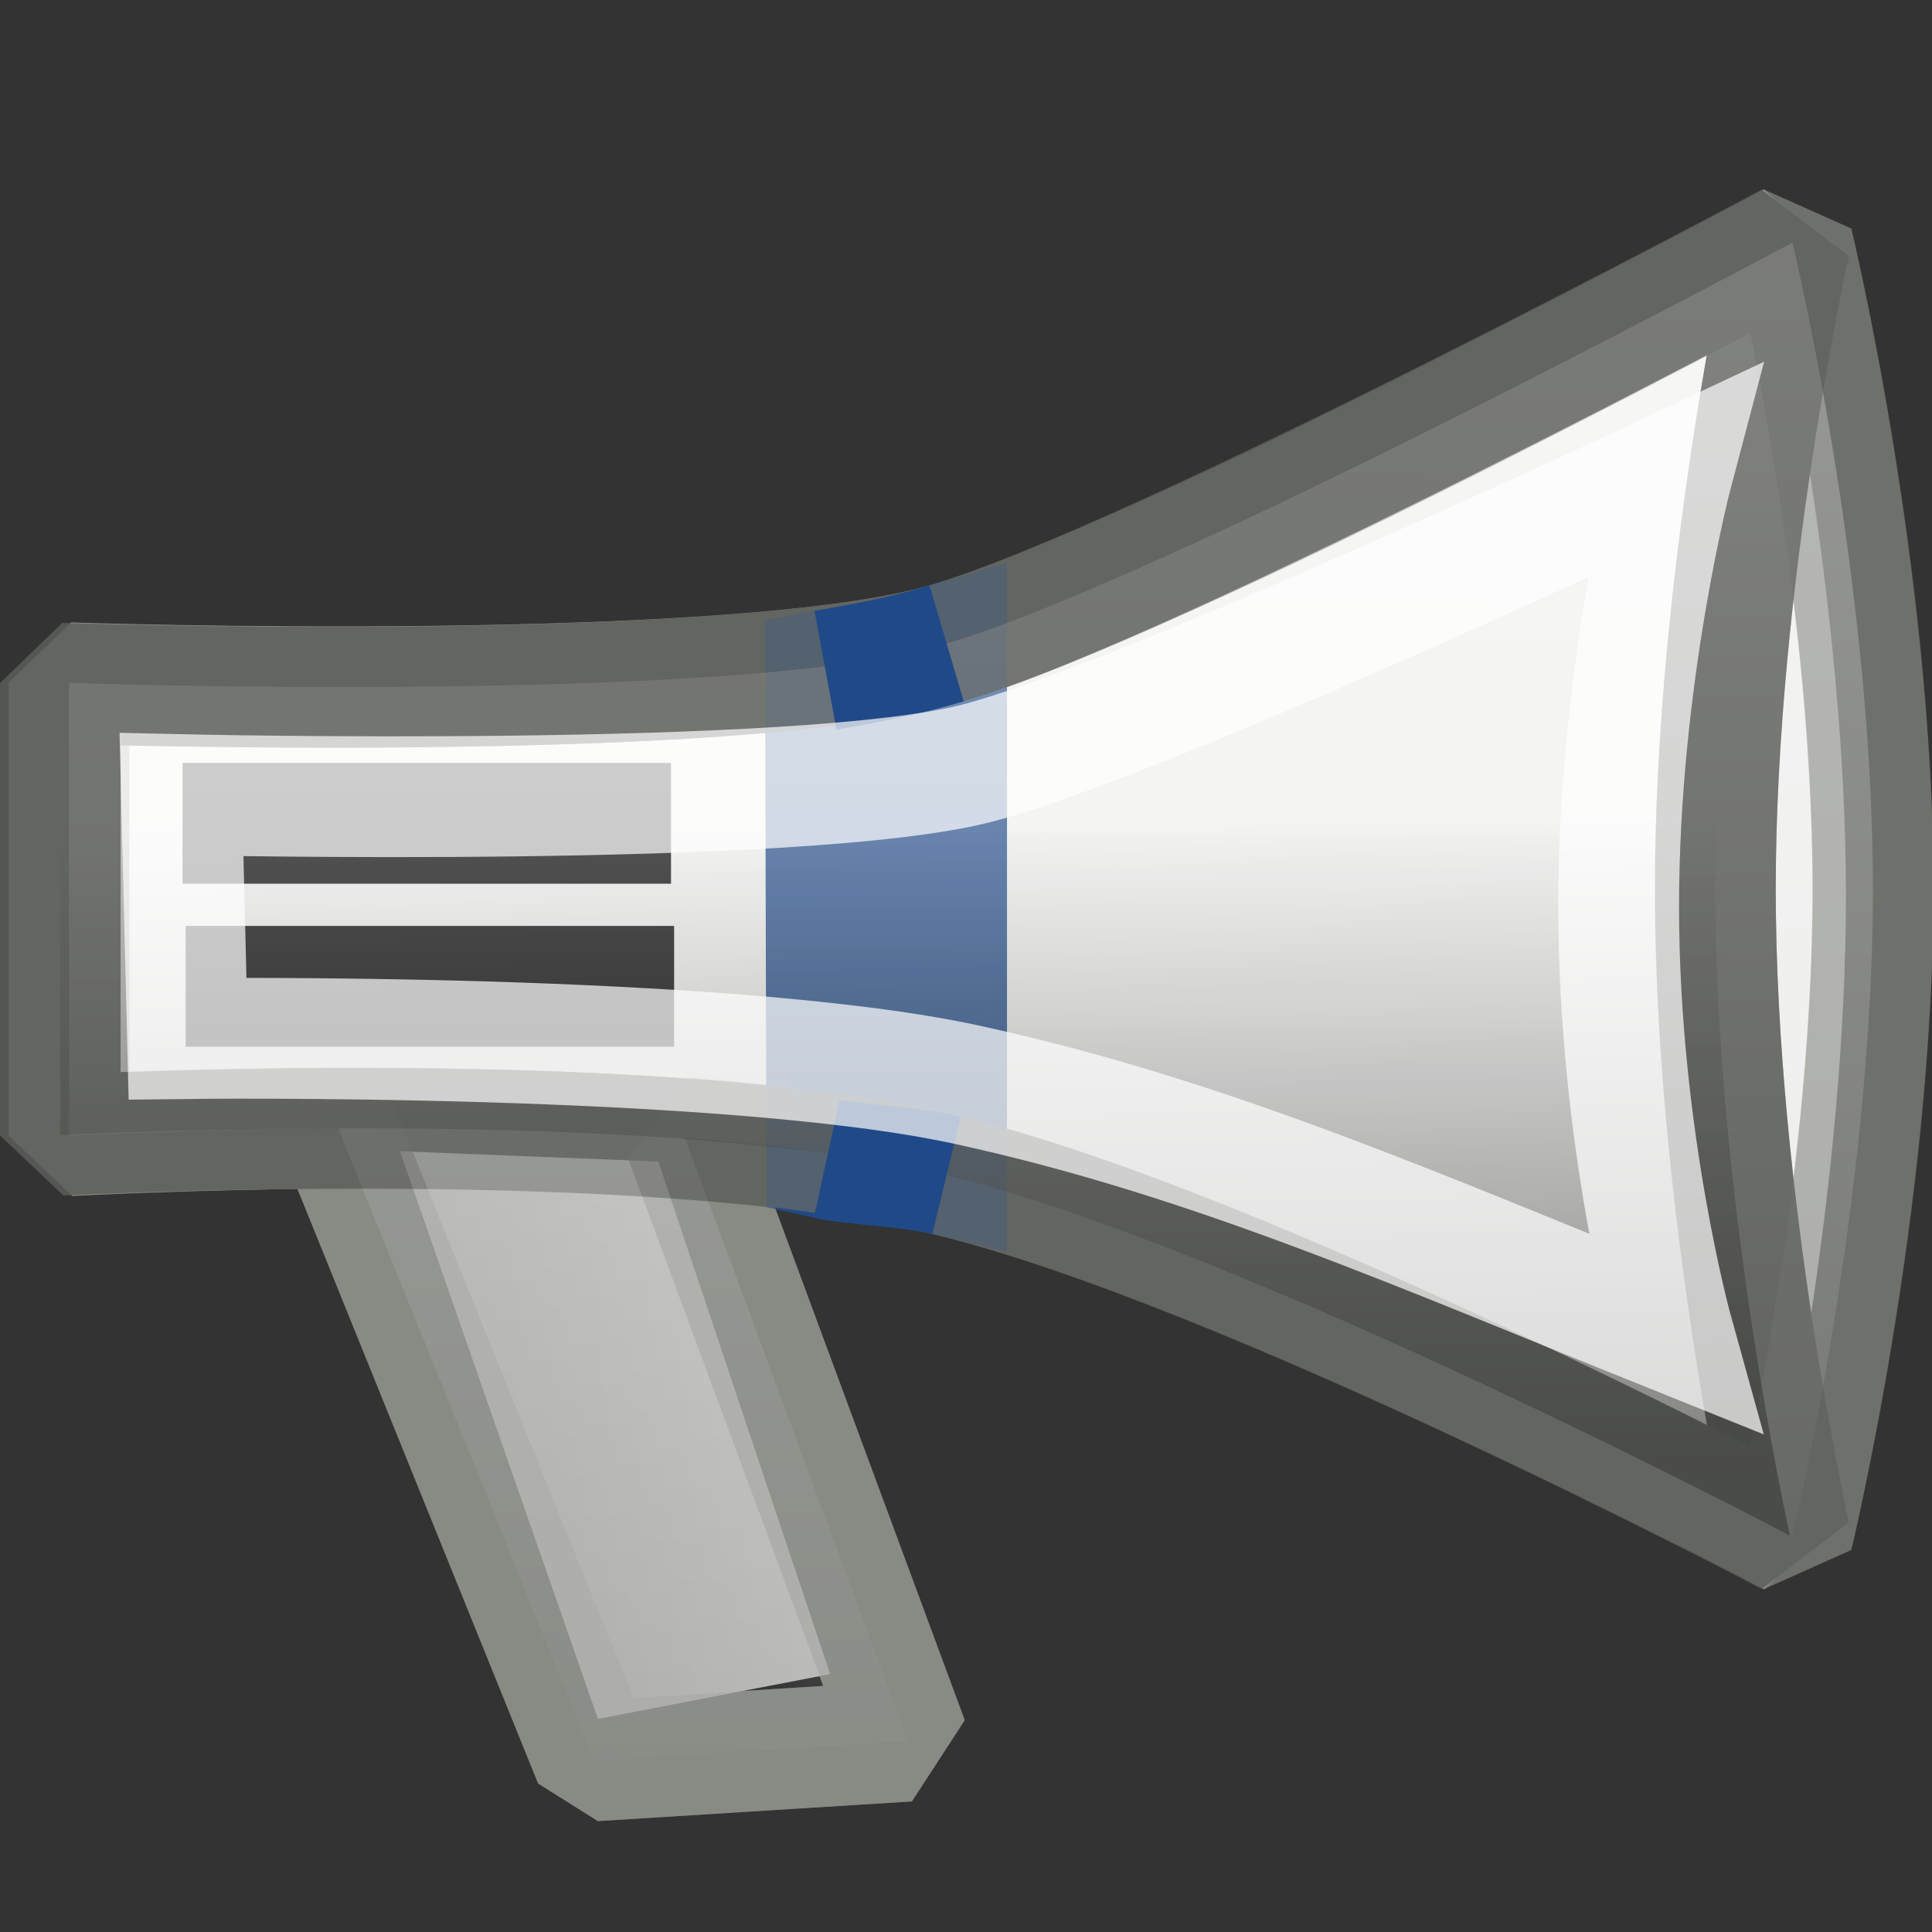 <?xml version="1.0" encoding="UTF-8" standalone="no"?>
<!-- Created with Inkscape (http://www.inkscape.org/) -->
<svg
   xmlns:dc="http://purl.org/dc/elements/1.1/"
   xmlns:cc="http://web.resource.org/cc/"
   xmlns:rdf="http://www.w3.org/1999/02/22-rdf-syntax-ns#"
   xmlns:svg="http://www.w3.org/2000/svg"
   xmlns="http://www.w3.org/2000/svg"
   xmlns:xlink="http://www.w3.org/1999/xlink"
   xmlns:sodipodi="http://sodipodi.sourceforge.net/DTD/sodipodi-0.dtd"
   xmlns:inkscape="http://www.inkscape.org/namespaces/inkscape"
   width="16"
   height="16"
   id="svg2203"
   sodipodi:version="0.32"
   inkscape:version="0.45"
   sodipodi:docbase="/home/lse/public_html/Bambus/System/Icons/scalable/mimetypes"
   sodipodi:docname="extra-small-news-channel.svg"
   inkscape:output_extension="org.inkscape.output.svg.inkscape"
   version="1.0"
   inkscape:export-filename="/home/lse/public_html/Bambus/System/Icons/0.12/16x16/places/folder.png"
   inkscape:export-xdpi="90"
   inkscape:export-ydpi="90"
   sodipodi:modified="true">
  <rect width="100%" height="100%" fill="#333333" stroke="none"/>
  <defs
     id="defs2205">
    <linearGradient
       inkscape:collect="always"
       xlink:href="#linearGradient3222"
       id="linearGradient2481"
       gradientUnits="userSpaceOnUse"
       gradientTransform="matrix(0.448,0,0,0.446,26.267,13.312)"
       x1="35.143"
       y1="35.286"
       x2="34.857"
       y2="18.571" />
    <linearGradient
       id="linearGradient3165"
       inkscape:collect="always">
      <stop
         id="stop3167"
         offset="0"
         style="stop-color:#ffffff;stop-opacity:1;" />
      <stop
         id="stop3169"
         offset="1"
         style="stop-color:#ffffff;stop-opacity:0;" />
    </linearGradient>
    <linearGradient
       inkscape:collect="always"
       xlink:href="#linearGradient3165"
       id="linearGradient2479"
       gradientUnits="userSpaceOnUse"
       gradientTransform="matrix(0.466,0,0,0.464,25.801,14.522)"
       x1="20.714"
       y1="1"
       x2="20.429"
       y2="42.156" />
    <linearGradient
       id="linearGradient3222"
       inkscape:collect="always">
      <stop
         id="stop3224"
         offset="0"
         style="stop-color:#000000;stop-opacity:1;" />
      <stop
         id="stop3226"
         offset="1"
         style="stop-color:#000000;stop-opacity:0;" />
    </linearGradient>
    <linearGradient
       inkscape:collect="always"
       xlink:href="#linearGradient3222"
       id="linearGradient2477"
       gradientUnits="userSpaceOnUse"
       gradientTransform="translate(26,12.414)"
       x1="5.202"
       y1="16.848"
       x2="8.687"
       y2="15.99" />
    <linearGradient
       inkscape:collect="always"
       id="linearGradient3286">
      <stop
         style="stop-color:#ffffff;stop-opacity:1;"
         offset="0"
         id="stop3288" />
      <stop
         style="stop-color:#ffffff;stop-opacity:0;"
         offset="1"
         id="stop3290" />
    </linearGradient>
    <linearGradient
       inkscape:collect="always"
       id="linearGradient3273">
      <stop
         style="stop-color:#ffffff;stop-opacity:1;"
         offset="0"
         id="stop3275" />
      <stop
         style="stop-color:#ffffff;stop-opacity:0;"
         offset="1"
         id="stop3277" />
    </linearGradient>
    <linearGradient
       inkscape:collect="always"
       id="linearGradient3217">
      <stop
         style="stop-color:#ffffff;stop-opacity:1;"
         offset="0"
         id="stop3219" />
      <stop
         style="stop-color:#ffffff;stop-opacity:0;"
         offset="1"
         id="stop3221" />
    </linearGradient>
    <linearGradient
       inkscape:collect="always"
       id="linearGradient3195">
      <stop
         style="stop-color:#ffffff;stop-opacity:1;"
         offset="0"
         id="stop3197" />
      <stop
         style="stop-color:#ffffff;stop-opacity:0;"
         offset="1"
         id="stop3199" />
    </linearGradient>
    <linearGradient
       inkscape:collect="always"
       xlink:href="#linearGradient3195"
       id="linearGradient3233"
       gradientUnits="userSpaceOnUse"
       x1="18.284"
       y1="-3.518"
       x2="18.284"
       y2="35.278"
       gradientTransform="matrix(1.499,0,0,1.502,-0.271,4.766)" />
    <linearGradient
       inkscape:collect="always"
       xlink:href="#linearGradient3217"
       id="linearGradient3235"
       gradientUnits="userSpaceOnUse"
       x1="19.698"
       y1="-1.801"
       x2="19.698"
       y2="34.873"
       gradientTransform="matrix(1.499,0,0,1.502,-0.271,4.766)" />
    <linearGradient
       inkscape:collect="always"
       xlink:href="#linearGradient3217"
       id="linearGradient3256"
       gradientUnits="userSpaceOnUse"
       x1="19.698"
       y1="-1.801"
       x2="19.698"
       y2="34.873"
       gradientTransform="matrix(0.479,0,0,0.433,0.261,1.843)" />
    <linearGradient
       inkscape:collect="always"
       xlink:href="#linearGradient3195"
       id="linearGradient3261"
       gradientUnits="userSpaceOnUse"
       x1="18.284"
       y1="-3.518"
       x2="18.284"
       y2="35.278"
       gradientTransform="matrix(0.499,0,0,0.474,15.706,1.369)" />
    <linearGradient
       inkscape:collect="always"
       xlink:href="#linearGradient3273"
       id="linearGradient3279"
       x1="6.819"
       y1="0.141"
       x2="6.819"
       y2="16.86"
       gradientUnits="userSpaceOnUse"
       gradientTransform="translate(-9.2387199e-7,-1)" />
    <linearGradient
       inkscape:collect="always"
       xlink:href="#linearGradient3286"
       id="linearGradient3292"
       x1="10.051"
       y1="-0.263"
       x2="10.051"
       y2="17.093"
       gradientUnits="userSpaceOnUse"
       gradientTransform="translate(-9.2387199e-7,-1)" />
    <linearGradient
       inkscape:collect="always"
       xlink:href="#linearGradient3222"
       id="linearGradient2518"
       gradientUnits="userSpaceOnUse"
       gradientTransform="translate(26,12.414)"
       x1="5.202"
       y1="16.848"
       x2="8.687"
       y2="15.99" />
    <linearGradient
       inkscape:collect="always"
       xlink:href="#linearGradient3165"
       id="linearGradient2520"
       gradientUnits="userSpaceOnUse"
       gradientTransform="matrix(0.466,0,0,0.464,25.801,14.522)"
       x1="20.714"
       y1="1"
       x2="20.429"
       y2="42.156" />
    <linearGradient
       inkscape:collect="always"
       xlink:href="#linearGradient3222"
       id="linearGradient2522"
       gradientUnits="userSpaceOnUse"
       gradientTransform="matrix(0.448,0,0,0.446,26.267,13.312)"
       x1="35.143"
       y1="35.286"
       x2="34.857"
       y2="18.571" />
  </defs>
  <sodipodi:namedview
     id="base"
     pagecolor="#ffffff"
     bordercolor="#666666"
     borderopacity="1.0"
     inkscape:pageopacity="0.0"
     inkscape:pageshadow="2"
     inkscape:zoom="19.79899"
     inkscape:cx="24"
     inkscape:cy="8.2837027"
     inkscape:current-layer="g2451"
     showgrid="true"
     inkscape:grid-bbox="true"
     inkscape:document-units="px"
     inkscape:window-width="1270"
     inkscape:window-height="945"
     inkscape:window-x="0"
     inkscape:window-y="24"
     width="16px"
     height="16px" />
  <g
     id="layer1"
     inkscape:label="Layer 1"
     inkscape:groupmode="layer">
    <g
       id="g2451"
       transform="matrix(0.715,0,0,0.715,-18.449,-8.655)">
      <path
         sodipodi:nodetypes="czczczcc"
         id="path2171"
         d="M 26.6,20.02 C 26.6,20.02 34.349,20.281 36.8,19.557 C 39.251,18.833 46.568,14.92 46.568,14.92 C 46.568,14.92 47.5,18.778 47.5,22.405 C 47.5,26.031 46.568,29.89 46.568,29.89 C 46.568,29.89 40.225,26.544 36.8,25.717 C 33.375,24.889 26.6,25.253 26.6,25.253 L 26.6,20.02 z "
         style="color:#000000;fill:#babdb6;fill-opacity:1;fill-rule:nonzero;stroke:#555753;stroke-width:1.399;stroke-linecap:butt;stroke-linejoin:bevel;marker:none;marker-start:none;marker-mid:none;marker-end:none;stroke-miterlimit:4;stroke-dashoffset:0;stroke-opacity:1;visibility:visible;display:inline;overflow:visible;enable-background:accumulate" />
      <path
         sodipodi:nodetypes="czczczcc"
         id="path3157"
         d="M 27.977,20.228 C 27.977,20.228 35.051,20.466 37.288,19.805 C 39.525,19.144 45.704,15.644 45.704,15.644 C 45.704,15.644 46.484,19.166 46.484,22.476 C 46.484,25.787 45.74,29.166 45.74,29.166 C 45.74,29.166 40.415,26.183 37.288,25.428 C 34.161,24.673 27.977,25.005 27.977,25.005 L 27.977,20.228 z "
         style="opacity:0.7;color:#000000;fill:none;fill-opacity:1;fill-rule:nonzero;stroke:#ffffff;stroke-width:1.399;stroke-linecap:butt;stroke-linejoin:bevel;marker:none;marker-start:none;marker-mid:none;marker-end:none;stroke-miterlimit:4;stroke-dashoffset:0;stroke-opacity:1;visibility:visible;display:inline;overflow:visible;enable-background:accumulate" />
      <path
         sodipodi:nodetypes="csccccccscsc"
         id="rect2168"
         d="M 46.564,14.914 C 46.564,14.914 39.245,18.826 36.794,19.55 C 34.343,20.274 26.602,20.014 26.602,20.014 L 26.602,25.259 C 26.602,25.259 27.946,25.18 29.718,25.172 L 32.684,32.5 L 36.321,32.272 L 33.736,25.288 C 34.864,25.37 35.93,25.514 36.794,25.723 C 40.219,26.55 46.564,29.896 46.564,29.896 C 46.564,29.896 44.7,26.031 44.7,22.405 C 44.7,18.778 46.564,14.914 46.564,14.914 z "
         style="color:#000000;fill:url(#linearGradient2518);fill-opacity:1;fill-rule:nonzero;stroke:#888a85;stroke-width:1.399;stroke-linecap:butt;stroke-linejoin:miter;marker:none;marker-start:none;marker-mid:none;marker-end:none;stroke-miterlimit:0;stroke-dasharray:none;stroke-dashoffset:0;stroke-opacity:1;visibility:visible;display:inline;overflow:visible;enable-background:accumulate" />
      <path
         sodipodi:nodetypes="czczczcc"
         id="path3147"
         d="M 26.5,20.02 C 26.5,20.02 34.316,20.281 36.767,19.557 C 39.218,18.833 46.535,14.92 46.535,14.92 C 46.535,14.92 45.671,18.778 45.671,22.405 C 45.671,26.031 46.535,29.89 46.535,29.89 C 46.535,29.89 40.192,26.544 36.767,25.717 C 33.342,24.889 26.5,25.253 26.5,25.253 L 26.5,20.02 z "
         style="color:#000000;fill:#eeeeec;fill-opacity:1;fill-rule:nonzero;stroke:#555753;stroke-width:1.399;stroke-linecap:butt;stroke-linejoin:miter;marker:none;marker-start:none;marker-mid:none;marker-end:none;stroke-miterlimit:0;stroke-dasharray:none;stroke-dashoffset:0;stroke-opacity:1;visibility:visible;display:inline;overflow:visible;enable-background:accumulate" />
      <path
         sodipodi:nodetypes="ccccc"
         id="path3151"
         d="M 35.364,19.868 C 35.78,19.791 36.154,19.738 36.767,19.557 C 36.767,19.557 36.767,25.717 36.767,25.717 C 36.339,25.613 35.701,25.595 35.379,25.525 C 35.379,25.525 35.364,19.868 35.364,19.868 z "
         style="color:#000000;fill:#3465a4;fill-opacity:1;fill-rule:nonzero;stroke:#204a87;stroke-width:1.399;stroke-linecap:butt;stroke-linejoin:miter;marker:none;marker-start:none;marker-mid:none;marker-end:none;stroke-miterlimit:4;stroke-dashoffset:0;stroke-opacity:1;visibility:visible;display:inline;overflow:visible;enable-background:accumulate" />
      <path
         sodipodi:nodetypes="ccccc"
         id="path3155"
         d="M 31.434,26.179 L 33.19,31.213 L 34.501,30.96 L 32.918,26.238 C 32.918,26.238 31.434,26.179 31.434,26.179 z "
         style="opacity:0.7;color:#000000;fill:none;fill-opacity:1;fill-rule:nonzero;stroke:#eeeeec;stroke-width:1.399;stroke-linecap:butt;stroke-linejoin:miter;marker:none;marker-start:none;marker-mid:none;marker-end:none;stroke-miterlimit:2.2;stroke-dasharray:none;stroke-dashoffset:0;stroke-opacity:1;visibility:visible;display:inline;overflow:visible;enable-background:accumulate" />
      <path
         id="path3177"
         d="M 27.917,21.641 C 33.442,21.641 33.575,21.641 33.575,21.641"
         style="fill:none;fill-rule:evenodd;stroke:#000000;stroke-width:1.399px;stroke-linecap:butt;stroke-linejoin:miter;stroke-opacity:1" />
      <path
         id="path3181"
         d="M 27.953,23.529 C 33.478,23.529 33.611,23.529 33.611,23.529"
         style="fill:none;fill-rule:evenodd;stroke:#000000;stroke-width:1.399px;stroke-linecap:butt;stroke-linejoin:miter;stroke-opacity:1"
         sodipodi:nodetypes="cc" />
      <path
         sodipodi:nodetypes="cssssssccsccccssssssssssscsc"
         id="path3159"
         d="M 46.564,14.914 C 46.564,14.914 46.109,15.159 45.385,15.537 C 44.301,16.103 42.615,16.976 40.973,17.768 C 39.872,18.299 38.788,18.791 37.915,19.145 C 37.481,19.321 37.1,19.46 36.794,19.55 C 36.335,19.686 35.691,19.794 34.945,19.869 C 33.702,19.994 32.182,20.042 30.781,20.057 C 28.539,20.083 26.602,20.014 26.602,20.014 L 26.602,25.259 C 26.602,25.259 27.02,25.237 27.708,25.216 C 28.25,25.197 28.919,25.176 29.718,25.172 L 32.684,32.5 L 36.321,32.272 L 33.736,25.288 C 33.746,25.289 33.756,25.288 33.766,25.288 C 34.037,25.308 34.304,25.333 34.566,25.361 C 34.571,25.361 34.576,25.36 34.581,25.361 C 34.848,25.389 35.114,25.427 35.367,25.462 C 35.372,25.463 35.377,25.461 35.382,25.462 C 35.634,25.498 35.875,25.535 36.11,25.578 C 36.114,25.579 36.12,25.577 36.124,25.578 C 36.358,25.621 36.583,25.672 36.794,25.723 C 37.65,25.93 38.688,26.293 39.764,26.723 C 41.917,27.583 44.219,28.707 45.516,29.36 C 45.519,29.361 45.527,29.358 45.53,29.36 C 46.166,29.68 46.564,29.896 46.564,29.896 C 46.564,29.896 47.496,26.031 47.496,22.405 C 47.496,18.778 46.564,14.914 46.564,14.914 z "
         style="opacity:0.5;color:#000000;fill:url(#linearGradient2520);fill-opacity:1;fill-rule:nonzero;stroke:#888a85;stroke-width:1.399;stroke-linecap:butt;stroke-linejoin:miter;marker:none;marker-start:none;marker-mid:none;marker-end:none;stroke-miterlimit:0;stroke-dasharray:none;stroke-dashoffset:0;stroke-opacity:1;visibility:visible;display:inline;overflow:visible;enable-background:accumulate" />
      <path
         sodipodi:nodetypes="czczczcc"
         id="path3173"
         d="M 26.5,20.02 C 26.5,20.02 34.316,20.281 36.767,19.557 C 39.218,18.833 46.535,14.92 46.535,14.92 C 46.535,14.92 45.671,18.778 45.671,22.405 C 45.671,26.031 46.535,29.89 46.535,29.89 C 46.535,29.89 40.192,26.544 36.767,25.717 C 33.342,24.889 26.5,25.253 26.5,25.253 L 26.5,20.02 z "
         style="opacity:0.46;color:#000000;fill:url(#linearGradient2522);fill-opacity:1;fill-rule:nonzero;stroke:#555753;stroke-width:1.399;stroke-linecap:butt;stroke-linejoin:miter;marker:none;marker-start:none;marker-mid:none;marker-end:none;stroke-miterlimit:0;stroke-dasharray:none;stroke-dashoffset:0;stroke-opacity:1;visibility:visible;display:inline;overflow:visible;enable-background:accumulate" />
      <path
         sodipodi:nodetypes="cccc"
         id="path3175"
         d="M 36.767,25.717 C 36.339,25.613 35.701,25.595 35.379,25.525 M 35.364,19.868 C 35.78,19.791 36.154,19.738 36.767,19.557"
         style="color:#000000;fill:none;fill-opacity:1;fill-rule:nonzero;stroke:#204a87;stroke-width:1.399;stroke-linecap:butt;stroke-linejoin:miter;marker:none;marker-start:none;marker-mid:none;marker-end:none;stroke-miterlimit:4;stroke-dashoffset:0;stroke-opacity:1;visibility:visible;display:inline;overflow:visible;enable-background:accumulate" />
      <path
         sodipodi:nodetypes="czczczcc"
         id="path3153"
         d="M 27.905,21.309 C 27.905,21.309 35.125,21.474 37.138,20.94 C 39.15,20.406 45.176,17.567 45.176,17.567 C 45.176,17.567 44.551,19.932 44.551,22.606 C 44.551,25.281 45.179,27.542 45.179,27.542 C 42.228,26.356 39.811,25.279 36.998,24.668 C 34.185,24.058 27.975,24.134 27.975,24.134 L 27.905,21.309 z "
         style="opacity:0.7;color:#000000;fill:none;fill-opacity:1;fill-rule:nonzero;stroke:#ffffff;stroke-width:1.399;stroke-linecap:butt;stroke-linejoin:miter;marker:none;marker-start:none;marker-mid:none;marker-end:none;stroke-miterlimit:3.7;stroke-dasharray:none;stroke-dashoffset:0;stroke-opacity:1;visibility:visible;display:inline;overflow:visible;enable-background:accumulate" />
    </g>
  </g>
</svg>
